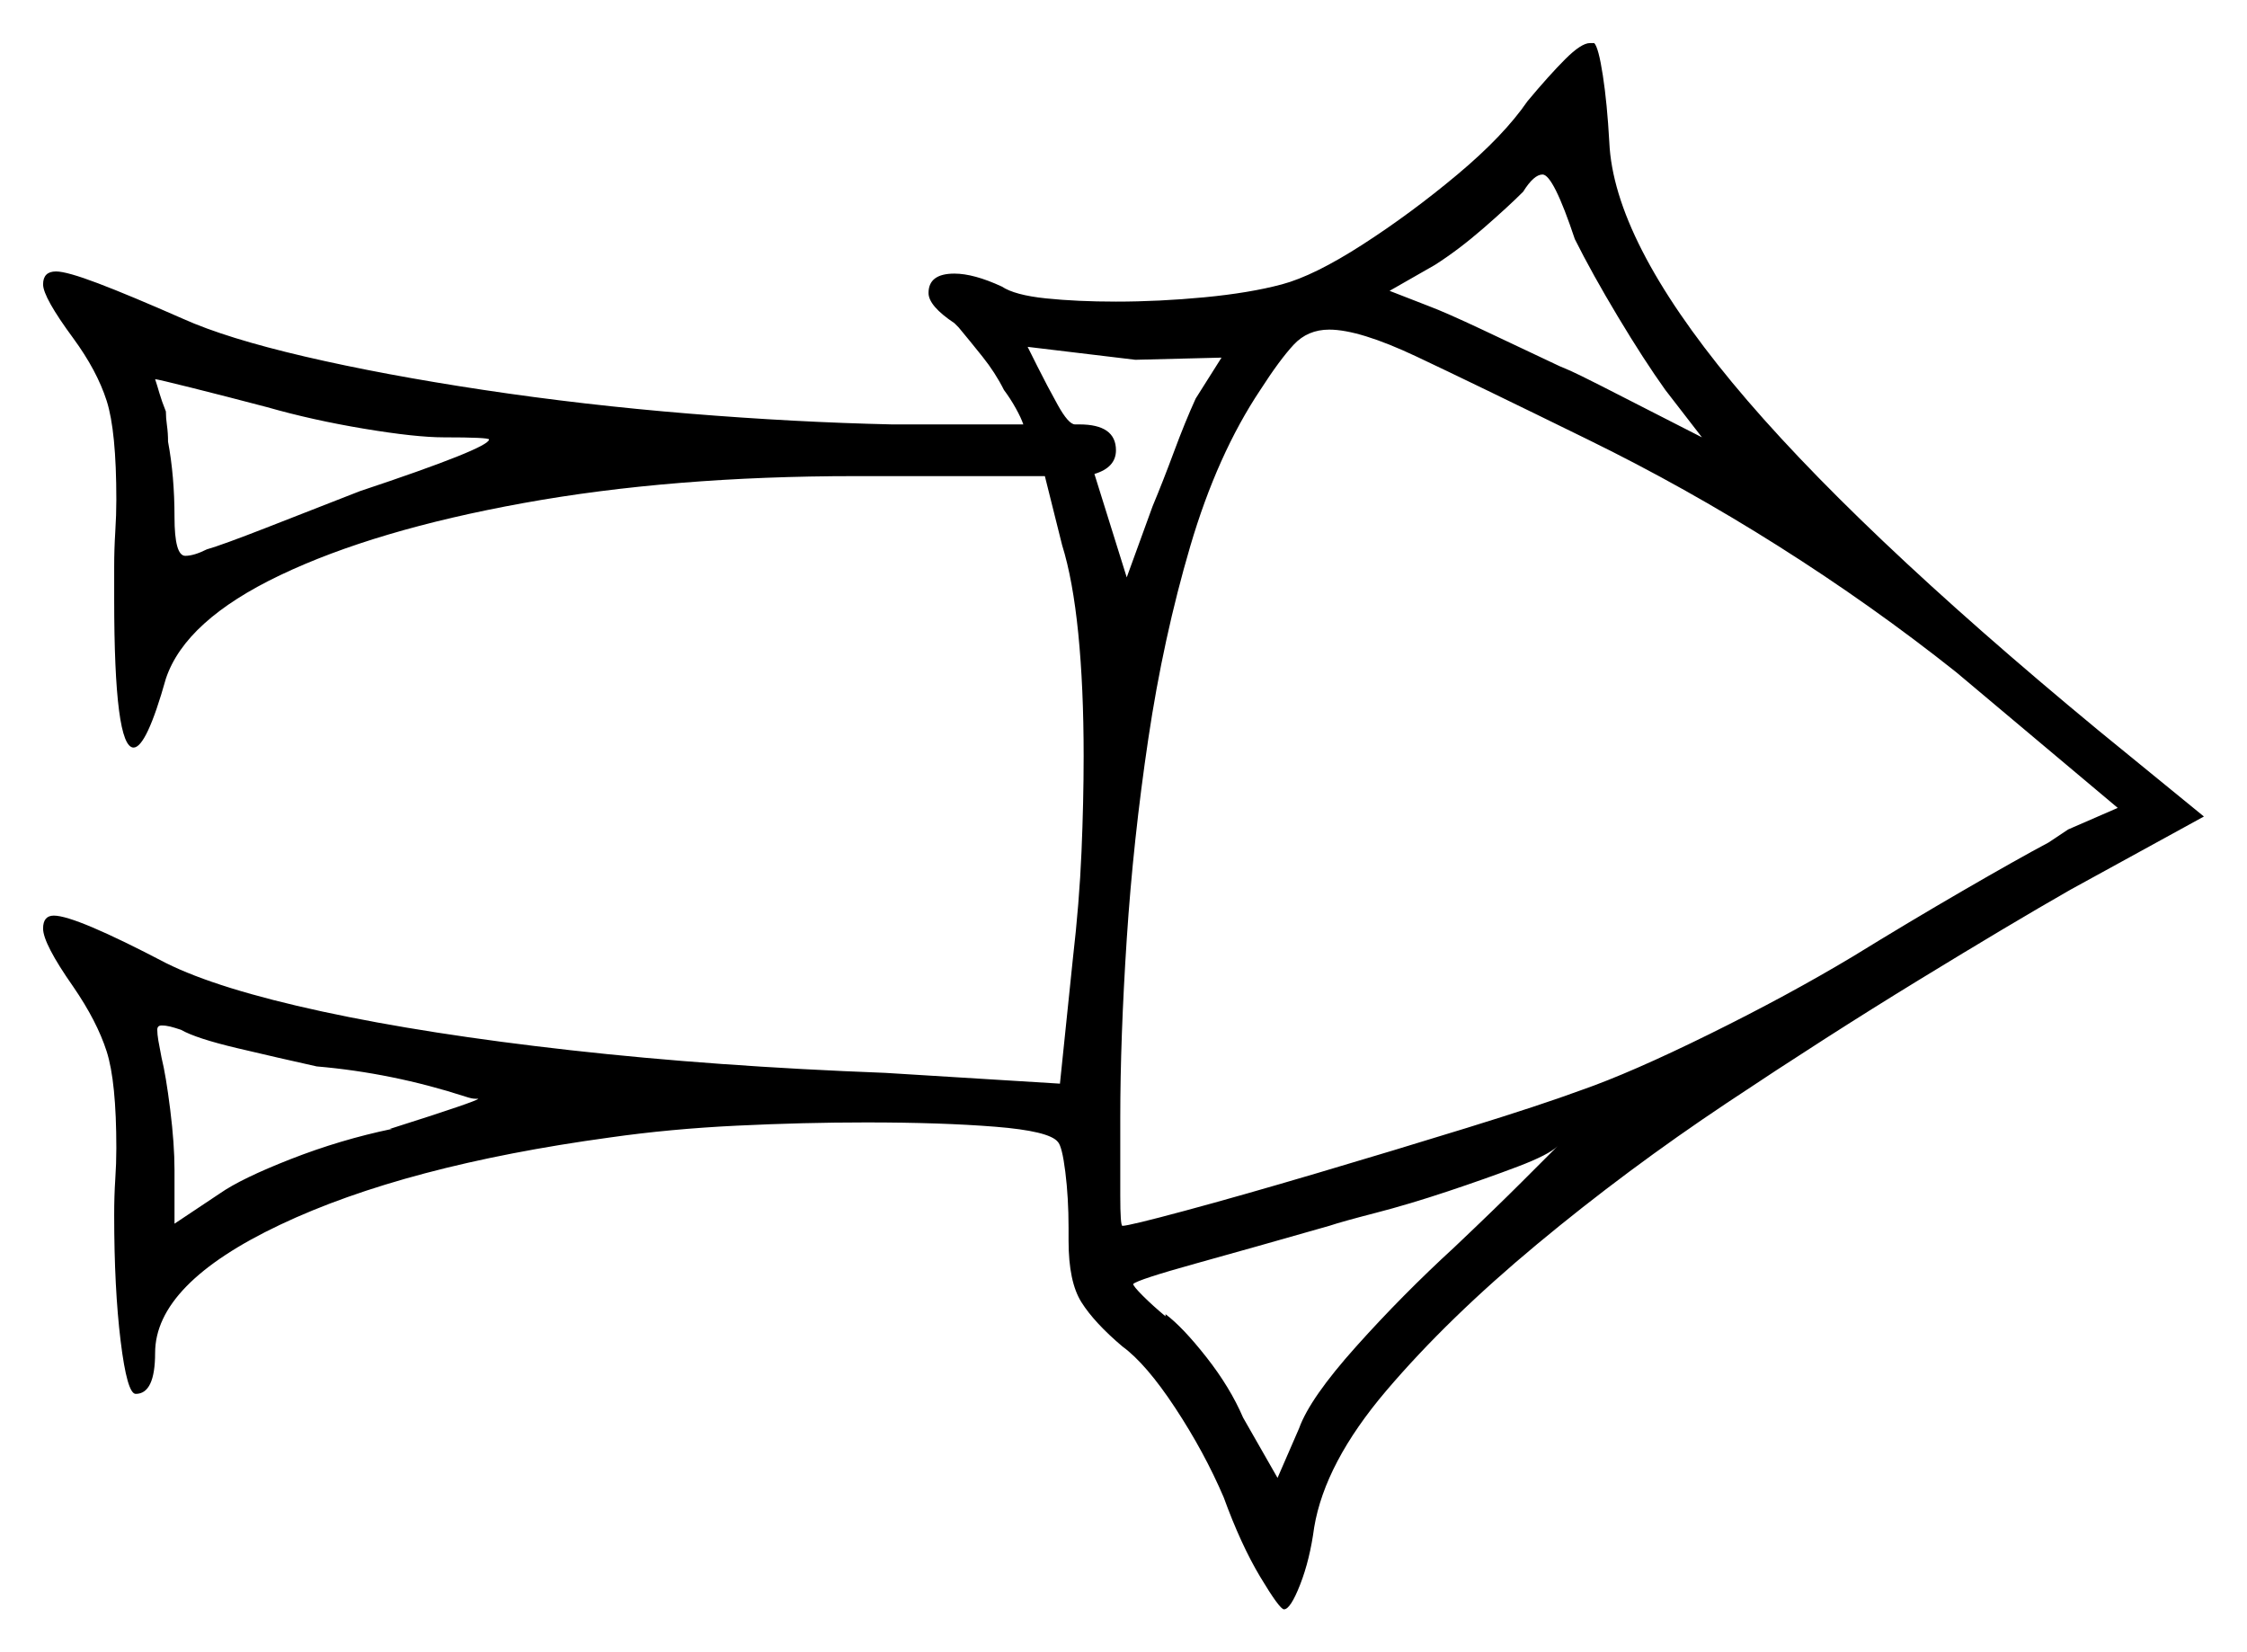 <svg xmlns="http://www.w3.org/2000/svg" width="521.5" height="383.5" viewBox="0 0 521.5 383.5"><path d="M73.5 247.5Q64.5 245.5 55.0 243.25Q45.5 241.0 42.0 239.0Q40.5 238.5 39.5 238.25Q38.5 238.0 37.5 238.0Q36.5 238.0 36.5 239.0Q36.5 240.0 36.75 241.5Q37.0 243.0 37.5 245.5Q38.5 249.5 39.5 257.5Q40.5 265.5 40.5 271.5V284.0L51.0 277.0Q56.0 273.5 67.5 269.0Q79.0 264.5 91.0 262.0H90.5Q111.0 255.5 111.0 255.0Q111.0 255.0 110.25 255.0Q109.5 255.0 108.0 254.5Q91.0 249.0 73.5 247.5ZM337.5 289.5Q347.0 280.5 353.0 274.5Q359.0 268.5 361.5 266.0Q359.5 268.0 352.25 270.75Q345.0 273.5 336.0 276.5Q327.0 279.5 319.25 281.5Q311.5 283.5 308.5 284.5Q291.0 289.5 277.5 293.25Q264.0 297.0 263.0 298.0Q263.0 298.5 265.25 300.75Q267.5 303.0 270.5 305.5V305.0Q274.5 308.0 280.0 315.0Q285.5 322.0 288.5 329.0L296.5 343.0L301.5 331.5Q304.0 324.5 314.75 312.5Q325.5 300.5 337.5 289.5ZM62.0 94.5Q52.5 92.0 44.5 90.0Q36.5 88.0 36.0 88.0Q36.5 89.5 37.0 91.25Q37.5 93.0 38.5 95.5Q38.5 97.0 38.75 98.75Q39.0 100.5 39.0 102.5Q40.5 110.5 40.5 120.0Q40.5 129.0 43.0 129.0Q45.0 129.0 48.0 127.5Q51.5 126.5 61.75 122.5Q72.0 118.5 83.5 114.0Q113.5 104.0 113.5 102.0Q113.5 101.5 103.0 101.5Q96.5 101.5 84.5 99.5Q72.5 97.5 62.0 94.5ZM277.5 92.5 283.5 83.0 263.5 83.5 238.5 80.5Q238.5 80.5 240.75 85.0Q243.0 89.5 245.5 94.0Q248.0 98.5 249.5 98.5H250.5Q259.0 98.5 259.0 104.5Q259.0 108.5 254.0 110.0L261.5 134.0L267.5 117.5Q270.0 111.5 272.5 104.75Q275.0 98.0 277.5 92.5ZM368.5 102.0Q342.0 89.0 328.75 82.75Q315.5 76.5 308.5 76.5Q303.5 76.5 300.25 80.0Q297.0 83.5 292.5 90.5Q282.5 105.5 276.25 126.75Q270.0 148.0 266.5 171.5Q263.0 195.0 261.5 218.0Q260.0 241.0 260.0 259.5Q260.0 270.5 260.0 277.5Q260.0 284.5 260.5 284.5Q262.0 284.5 275.0 281.0Q288.0 277.5 305.75 272.25Q323.5 267.0 340.5 261.75Q357.5 256.5 367.0 253.0Q378.5 249.0 396.75 240.0Q415.0 231.0 430.0 222.0Q443.0 214.0 455.5 206.75Q468.0 199.5 475.5 195.5L480.0 192.5L491.5 187.5Q482.0 179.5 472.75 171.75Q463.5 164.0 454.0 156.0Q434.5 140.5 412.75 126.75Q391.0 113.0 368.5 102.0ZM395.0 101.5 386.5 90.5Q381.5 83.5 375.5 73.5Q369.5 63.5 365.5 55.5Q360.5 40.5 358.0 40.5Q356.0 40.5 353.5 44.5Q350.0 48.0 344.25 53.0Q338.5 58.0 333.0 61.5L322.5 67.5L331.5 71.0Q335.5 72.5 344.0 76.5Q352.5 80.5 362.0 85.0Q364.5 86.0 367.0 87.25Q369.5 88.5 371.5 89.5ZM354.5 23.5Q359.5 17.5 363.25 13.75Q367.0 10.0 369.0 10.0H370.0Q371.0 11.0 372.0 17.5Q373.0 24.0 373.5 33.0Q374.5 55.5 402.0 88.75Q429.5 122.0 487.0 169.5L511.5 189.5L480.5 206.5Q466.5 214.5 445.25 227.5Q424.0 240.5 400.75 256.0Q377.5 271.5 356.75 288.75Q336.0 306.0 321.75 322.75Q307.5 339.5 305.0 354.5Q304.0 362.0 301.75 367.75Q299.5 373.5 298.0 373.5Q297.0 373.5 292.5 366.0Q288.0 358.5 284.0 347.5Q279.5 337.0 272.75 326.75Q266.0 316.5 260.5 312.5Q254.0 307.0 251.0 302.25Q248.0 297.5 248.0 288.0V285.0Q248.0 278.0 247.25 272.0Q246.5 266.0 245.5 265.0Q243.5 262.5 231.0 261.5Q218.5 260.5 201.0 260.5Q186.5 260.5 171.0 261.25Q155.5 262.0 141.5 264.0Q94.0 270.5 65.0 284.25Q36.0 298.0 36.0 314.0Q36.0 323.5 31.5 323.5Q29.5 323.5 28.0 311.25Q26.5 299.0 26.5 282.0Q26.5 277.5 26.75 273.75Q27.0 270.0 27.0 266.5Q27.0 251.0 24.75 244.0Q22.5 237.0 17.0 229.0Q10.0 219.0 10.0 215.5Q10.0 212.5 12.5 212.5Q15.0 212.5 21.5 215.25Q28.0 218.0 38.5 223.5Q50.5 229.5 74.75 234.75Q99.0 240.0 132.5 243.75Q166.0 247.5 205.5 249.0L246.0 251.5L249.0 222.5Q250.5 209.5 251.0 197.75Q251.5 186.0 251.5 175.5Q251.5 159.5 250.25 147.0Q249.0 134.5 246.5 126.5L242.5 110.5H198.5Q156.0 110.5 121.5 116.75Q87.0 123.0 65.0 133.5Q43.0 144.0 38.5 157.5Q34.0 173.5 31.0 173.5Q26.5 173.5 26.5 139.0V131.5Q26.5 127.5 26.75 123.5Q27.0 119.5 27.0 116.0Q27.0 100.0 24.75 93.0Q22.5 86.0 17.0 78.5Q10.0 69.0 10.0 66.0Q10.0 63.0 13.0 63.0Q15.5 63.0 22.75 65.75Q30.0 68.5 42.5 74.0Q52.5 78.5 70.75 82.75Q89.0 87.0 112.25 90.5Q135.5 94.0 160.0 96.0Q184.5 98.0 207.0 98.5H237.5Q237.0 97.0 235.75 94.75Q234.5 92.5 233.0 90.5Q231.0 86.5 228.0 82.75Q225.0 79.0 222.5 76.0L221.5 75.0Q215.5 71.0 215.5 68.0Q215.5 63.5 221.5 63.5Q226.0 63.5 232.5 66.5Q235.5 68.5 242.75 69.25Q250.0 70.0 259.0 70.0Q269.0 70.0 279.5 69.0Q290.0 68.0 297.5 66.0Q305.0 64.0 316.25 56.75Q327.5 49.5 338.25 40.5Q349.0 31.5 354.5 23.5Z" fill="black" /></svg>